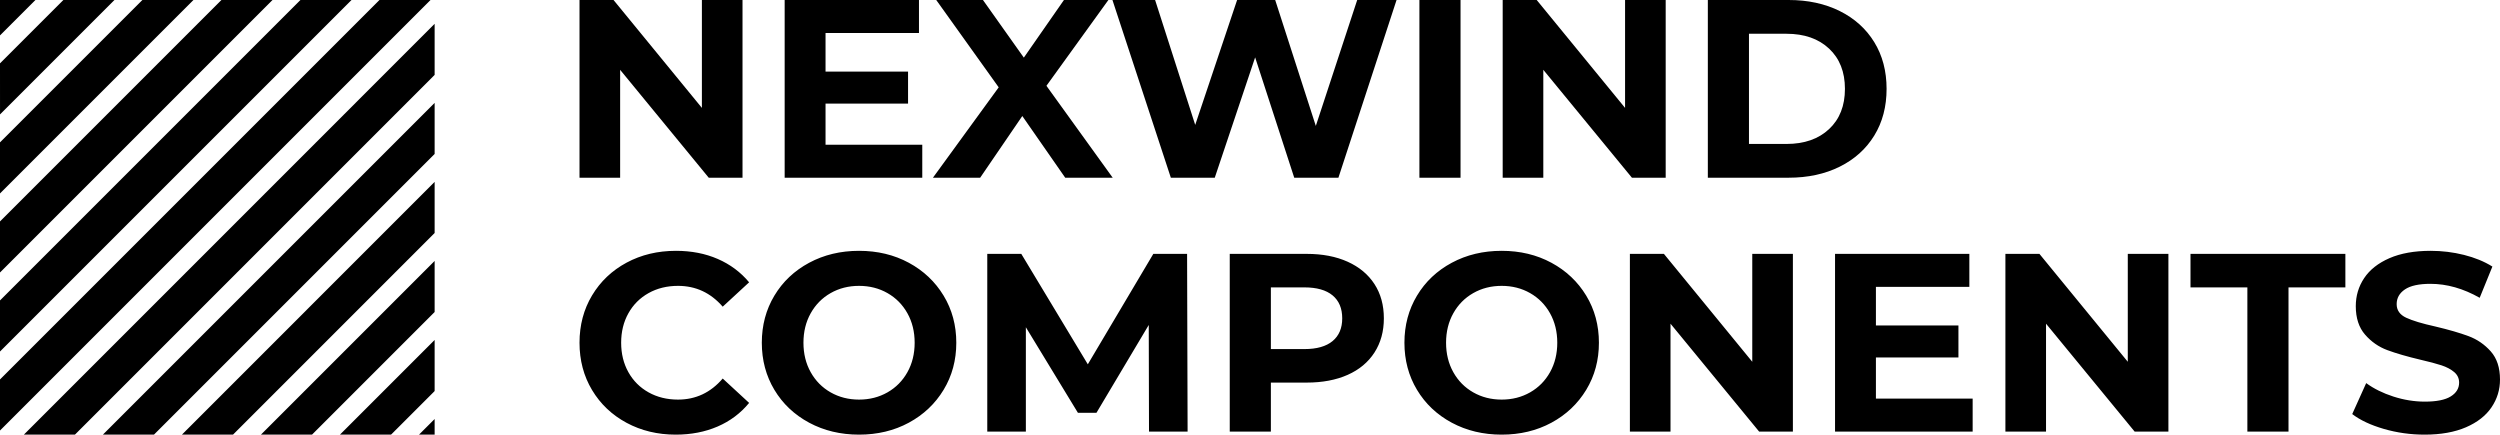 <svg viewBox="575 335.218 380 66.064" width="5000" height="869.267" xmlns="http://www.w3.org/2000/svg" xmlns:xlink="http://www.w3.org/1999/xlink" preserveAspectRatio="none"><defs></defs><style>.aD6z1nYkhcolor {fill:#000000;fill-opacity:1;}.aD6z1nYkhstrokeColor-str {stroke:#3F3F3F;stroke-opacity:1;}</style><g opacity="1" transform="rotate(0 575 335.218)">
<svg width="66.064" height="66.064" x="575" y="335.218" version="1.1" preserveAspectRatio="none" viewBox="0 0 96 96">
  <g transform="matrix(1 0 0 1 0 0)" style="fill:#000000;fill-opacity:1;"><path d="M96,86.372L86.372,96H75.088l20.916-20.916L96,86.372z M57.632,96L96,57.632v11.28L68.916,96H57.632z M40.18,96L96,40.176  V51.46L51.464,96H40.18z M22.724,96L96,22.728v11.28L34.008,96H22.724z M5.268,96L96,5.264v11.28L16.556,95.992L5.268,96z M0,13.992  L13.996,0H25.28L0.004,25.272L0,13.992z M0,31.444L31.448,0h11.284L-0.004,42.736V31.444H0z M60.188,0L0,60.188V48.908L48.904,0  H60.188z M77.645,0L0,77.641V66.359L66.359,0H77.645z M0,83.813L83.813,0h11.279L0,95.092V83.813z M7.824,0L0,7.82V0H7.824z   M92.548,96L96,92.548V96H92.548z"></path></g>
</svg>
</g><g opacity="1" transform="rotate(0 663.086 335.218)">
<svg width="291.914" height="66.064" x="663.086" y="335.218" version="1.1" preserveAspectRatio="none" viewBox="1.56 -28 302.56 68.48">
  <g transform="matrix(1 0 0 1 0 0)" class="aD6z1nYkhcolor"><path id="id-D6z1nYkh17" d="M20.84-28L27.24-28L27.24 0L21.92 0L7.96-17L7.96 0L1.56 0L1.56-28L6.92-28L20.84-11L20.84-28Z M40.32-5.20L55.56-5.20L55.56 0L33.88 0L33.88-28L55.04-28L55.04-22.80L40.32-22.80L40.32-16.72L53.32-16.72L53.32-11.68L40.32-11.68L40.32-5.20Z M85.56 0L78.08 0L71.32-9.72L64.68 0L57.24 0L67.60-14.24L57.76-28L65.12-28L71.56-18.92L77.88-28L84.88-28L75.12-14.48L85.56 0Z M124.08-28L130.28-28L121.12 0L114.16 0L108.00-18.96L101.64 0L94.72 0L85.52-28L92.24-28L98.56-8.32L105.16-28L111.16-28L117.56-8.16L124.08-28Z M133.88 0L133.88-28L140.36-28L140.36 0L133.88 0Z M166.28-28L172.68-28L172.68 0L167.36 0L153.40-17L153.40 0L147 0L147-28L152.36-28L166.28-11L166.28-28Z M179.32 0L179.32-28L192.04-28Q196.60-28 200.10-26.26Q203.60-24.52 205.54-21.36Q207.48-18.20 207.48-14L207.48-14Q207.48-9.80 205.54-6.64Q203.60-3.48 200.10-1.74Q196.60 0 192.04 0L192.04 0L179.32 0ZM185.80-5.32L191.72-5.32Q195.92-5.32 198.42-7.66Q200.92-10 200.92-14L200.92-14Q200.92-18 198.42-20.34Q195.92-22.68 191.72-22.68L191.72-22.68L185.80-22.68L185.80-5.32Z M16.72 40.48Q12.44 40.48 8.98 38.62Q5.52 36.76 3.54 33.46Q1.56 30.16 1.56 26L1.56 26Q1.56 21.84 3.54 18.54Q5.52 15.24 8.98 13.38Q12.44 11.52 16.76 11.52L16.76 11.52Q20.40 11.52 23.34 12.80Q26.28 14.08 28.28 16.48L28.28 16.48L24.12 20.32Q21.28 17.04 17.08 17.04L17.08 17.04Q14.48 17.04 12.44 18.18Q10.40 19.32 9.26 21.36Q8.12 23.40 8.12 26L8.12 26Q8.12 28.60 9.26 30.64Q10.40 32.68 12.44 33.82Q14.48 34.96 17.08 34.96L17.08 34.96Q21.28 34.96 24.12 31.64L24.12 31.64L28.28 35.48Q26.28 37.92 23.32 39.20Q20.36 40.48 16.72 40.48L16.72 40.48Z M45.60 40.48Q41.24 40.48 37.74 38.60Q34.24 36.72 32.26 33.42Q30.28 30.12 30.28 26L30.28 26Q30.28 21.88 32.26 18.58Q34.24 15.28 37.74 13.40Q41.24 11.52 45.60 11.52L45.60 11.52Q49.96 11.52 53.44 13.40Q56.92 15.28 58.92 18.58Q60.92 21.88 60.92 26L60.92 26Q60.92 30.12 58.92 33.42Q56.92 36.72 53.44 38.60Q49.96 40.48 45.60 40.48L45.60 40.48ZM45.60 34.96Q48.08 34.96 50.08 33.82Q52.08 32.68 53.22 30.64Q54.36 28.60 54.36 26L54.36 26Q54.36 23.40 53.22 21.36Q52.08 19.32 50.08 18.18Q48.08 17.04 45.60 17.04L45.60 17.04Q43.12 17.04 41.12 18.18Q39.12 19.32 37.98 21.36Q36.84 23.40 36.84 26L36.84 26Q36.84 28.60 37.98 30.64Q39.12 32.68 41.12 33.82Q43.12 34.96 45.60 34.96L45.60 34.96Z M97.36 40L91.28 40L91.24 23.20L83 37.04L80.08 37.04L71.88 23.56L71.88 40L65.80 40L65.80 12L71.16 12L81.64 29.40L91.96 12L97.28 12L97.36 40Z M116.12 12Q119.84 12 122.58 13.24Q125.32 14.48 126.80 16.76Q128.28 19.04 128.28 22.16L128.28 22.16Q128.28 25.24 126.80 27.54Q125.32 29.84 122.58 31.06Q119.84 32.28 116.12 32.28L116.12 32.28L110.48 32.28L110.48 40L104 40L104 12L116.12 12ZM115.76 27Q118.68 27 120.20 25.74Q121.72 24.48 121.72 22.16L121.72 22.16Q121.72 19.80 120.20 18.54Q118.68 17.28 115.76 17.28L115.76 17.28L110.48 17.28L110.48 27L115.76 27Z M146.84 40.48Q142.48 40.48 138.98 38.60Q135.48 36.72 133.50 33.42Q131.52 30.12 131.52 26L131.52 26Q131.52 21.88 133.50 18.58Q135.48 15.28 138.98 13.40Q142.48 11.52 146.84 11.52L146.84 11.52Q151.20 11.52 154.68 13.40Q158.16 15.28 160.16 18.58Q162.16 21.88 162.16 26L162.16 26Q162.16 30.12 160.16 33.42Q158.16 36.72 154.68 38.60Q151.20 40.48 146.84 40.48L146.84 40.48ZM146.84 34.96Q149.32 34.96 151.32 33.82Q153.32 32.68 154.46 30.64Q155.60 28.60 155.60 26L155.60 26Q155.60 23.40 154.46 21.36Q153.32 19.32 151.32 18.18Q149.32 17.04 146.84 17.04L146.84 17.04Q144.36 17.04 142.36 18.18Q140.36 19.32 139.22 21.36Q138.08 23.40 138.08 26L138.08 26Q138.08 28.60 139.22 30.64Q140.36 32.68 142.36 33.82Q144.36 34.96 146.84 34.96L146.84 34.96Z M186.32 12L192.72 12L192.72 40L187.40 40L173.44 23L173.44 40L167.04 40L167.04 12L172.40 12L186.32 29L186.32 12Z M205.80 34.80L221.04 34.80L221.04 40L199.36 40L199.36 12L220.52 12L220.52 17.20L205.80 17.20L205.80 23.28L218.80 23.28L218.80 28.32L205.80 28.32L205.80 34.80Z M245.48 12L251.88 12L251.88 40L246.56 40L232.60 23L232.60 40L226.20 40L226.20 12L231.56 12L245.48 29L245.48 12Z M264.32 40L264.32 17.28L255.36 17.28L255.36 12L279.76 12L279.76 17.28L270.80 17.28L270.80 40L264.32 40Z M292.24 40.48Q288.92 40.48 285.82 39.58Q282.72 38.68 280.84 37.24L280.84 37.24L283.04 32.36Q284.84 33.68 287.32 34.48Q289.80 35.28 292.28 35.28L292.28 35.28Q295.04 35.28 296.36 34.46Q297.68 33.64 297.68 32.28L297.68 32.28Q297.68 31.28 296.90 30.62Q296.12 29.96 294.90 29.56Q293.68 29.16 291.60 28.68L291.60 28.68Q288.40 27.92 286.36 27.16Q284.32 26.40 282.86 24.72Q281.40 23.04 281.40 20.24L281.40 20.24Q281.40 17.80 282.72 15.82Q284.04 13.84 286.70 12.68Q289.36 11.52 293.20 11.52L293.20 11.52Q295.88 11.52 298.44 12.16Q301 12.80 302.92 14L302.92 14L300.92 18.92Q297.04 16.72 293.16 16.72L293.16 16.72Q290.44 16.72 289.14 17.60Q287.84 18.48 287.84 19.92L287.84 19.92Q287.84 21.36 289.34 22.06Q290.84 22.76 293.92 23.44L293.92 23.44Q297.12 24.20 299.16 24.96Q301.20 25.72 302.66 27.36Q304.12 29 304.12 31.80L304.12 31.80Q304.12 34.20 302.78 36.18Q301.44 38.16 298.76 39.32Q296.08 40.48 292.24 40.48L292.24 40.48Z"/></g>
</svg>
</g></svg>